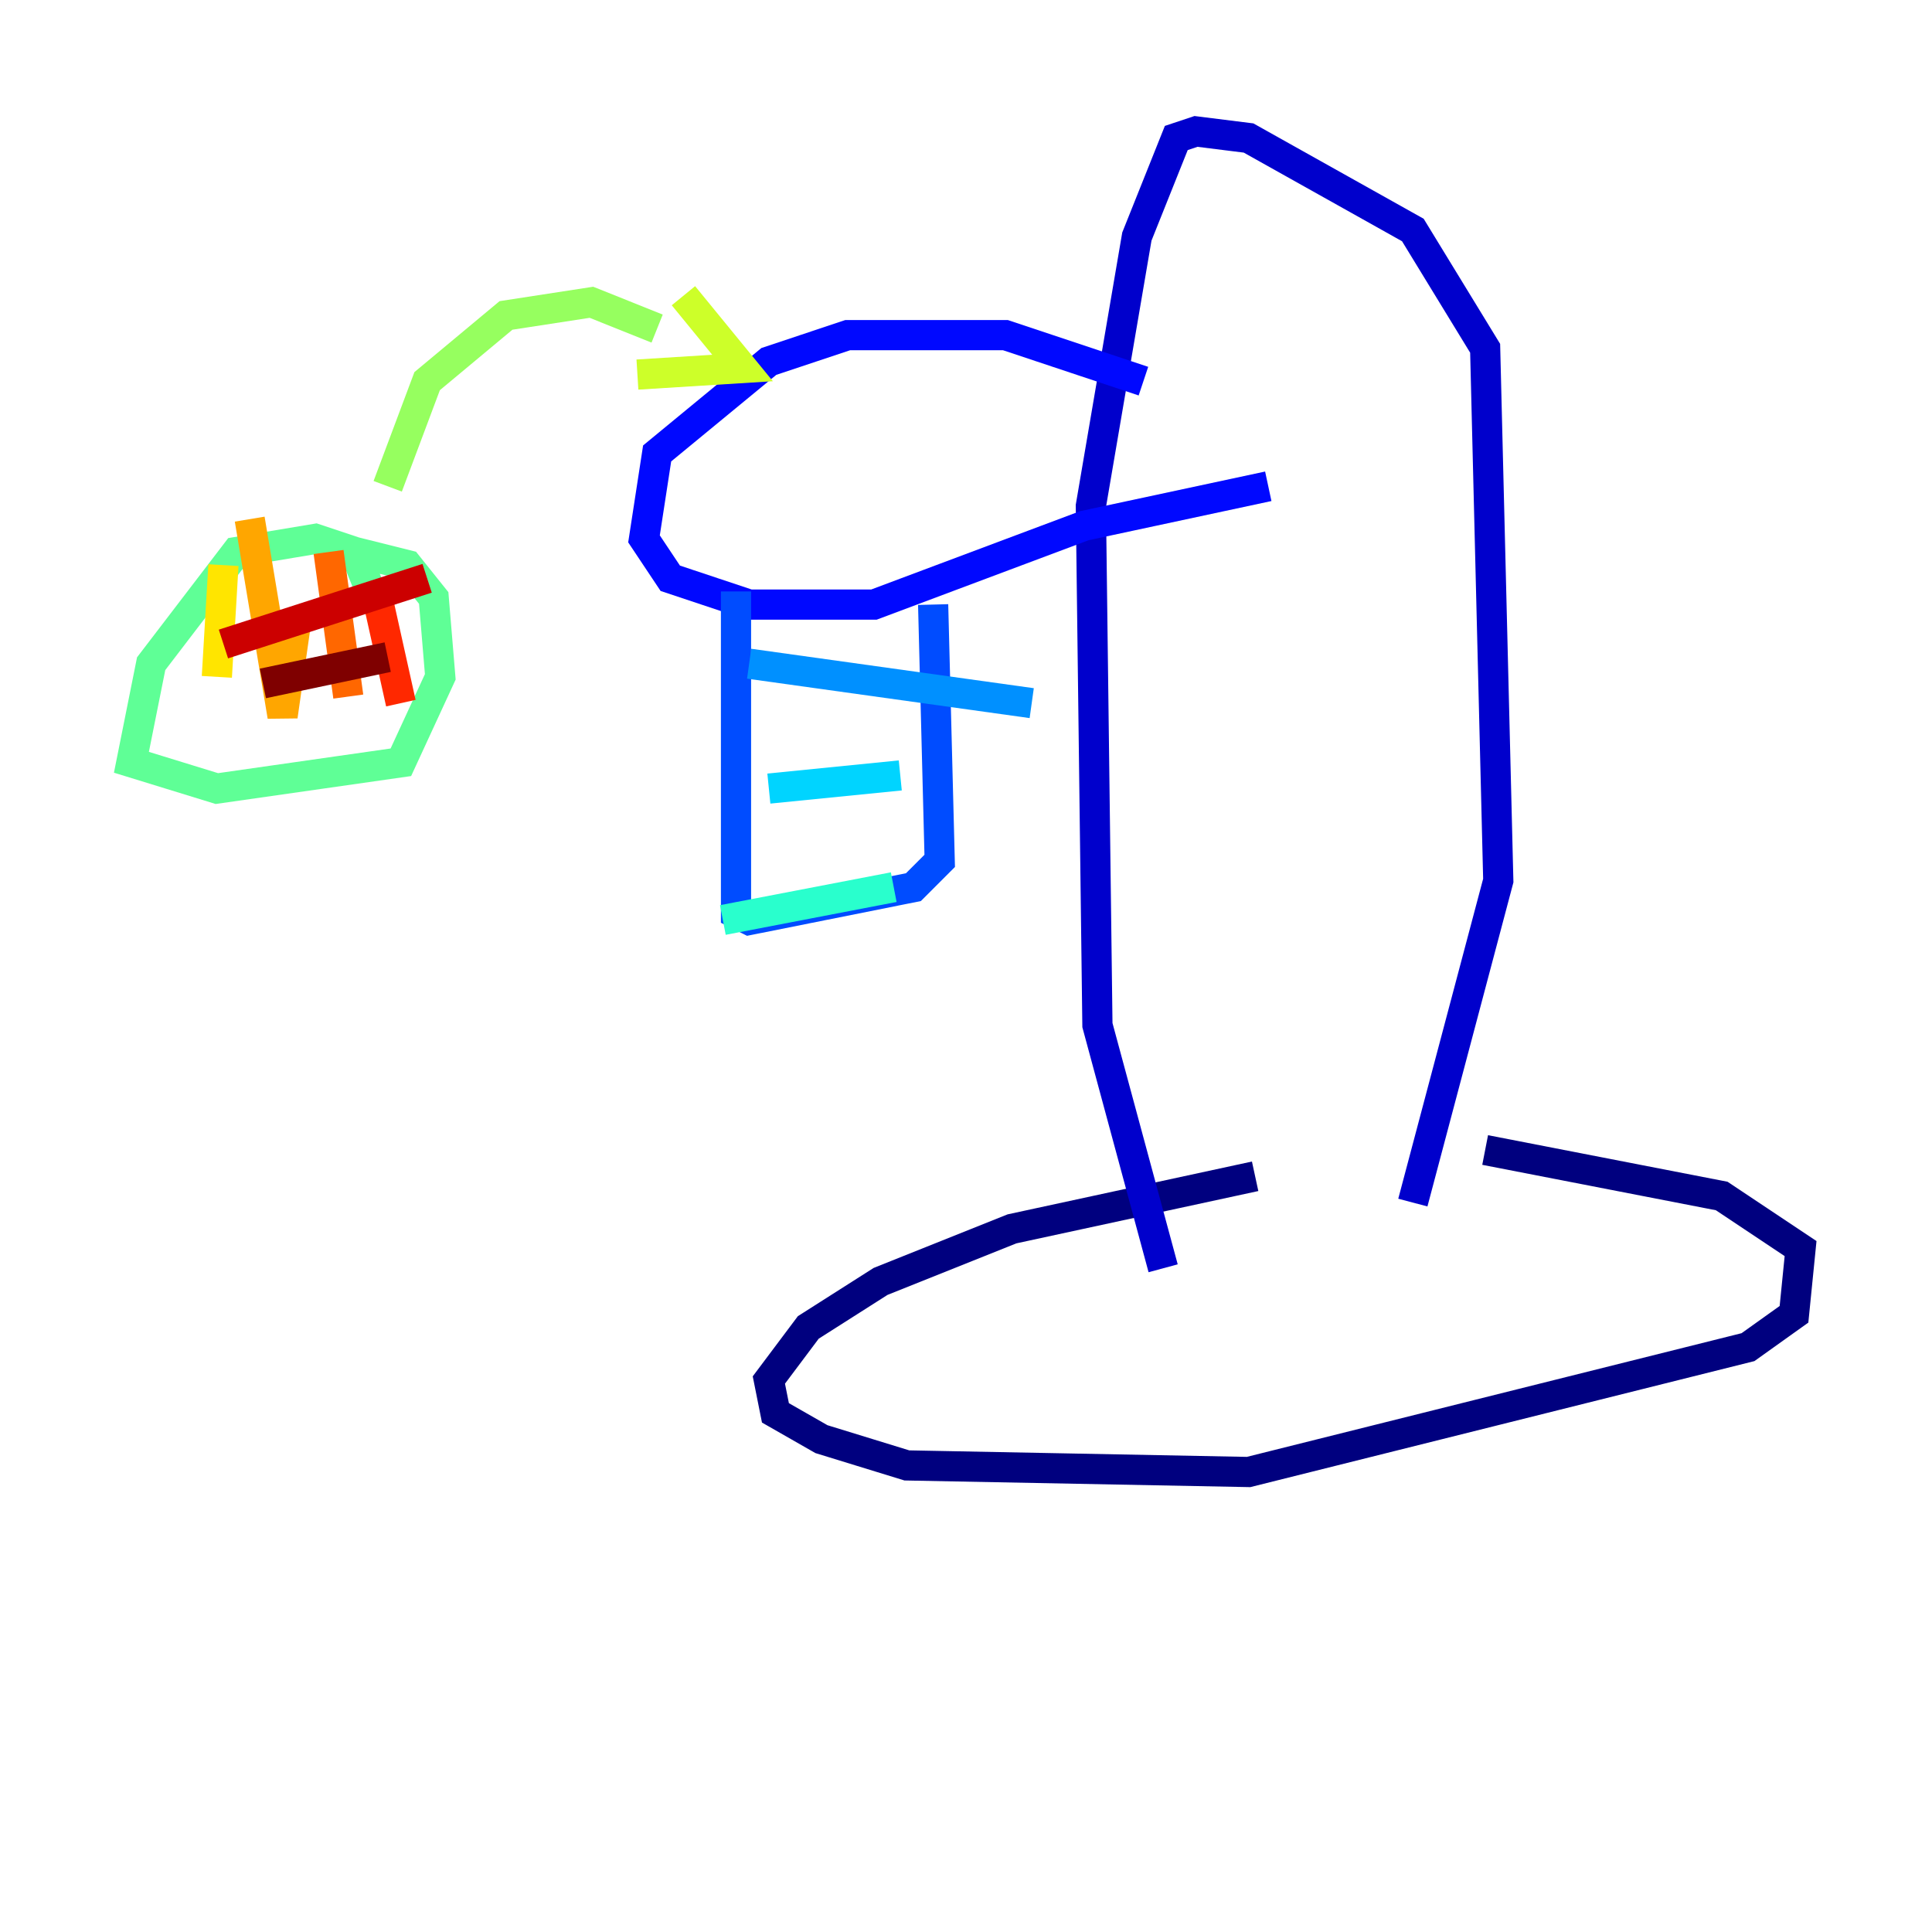 <?xml version="1.0" encoding="utf-8" ?>
<svg baseProfile="tiny" height="128" version="1.2" viewBox="0,0,128,128" width="128" xmlns="http://www.w3.org/2000/svg" xmlns:ev="http://www.w3.org/2001/xml-events" xmlns:xlink="http://www.w3.org/1999/xlink"><defs /><polyline fill="none" points="83.156,77.932 67.048,81.415 58.34,84.898 53.551,87.946 50.939,91.429 51.374,93.605 54.422,95.347 60.082,97.088 82.721,97.524 115.809,89.252 118.857,87.075 119.293,82.721 114.068,79.238 98.395,76.191" stroke="#00007f" stroke-width="2" /><polyline fill="none" points="77.061,84.027 72.707,67.918 72.272,33.524 75.32,15.674 77.932,9.143 79.238,8.707 82.721,9.143 93.605,15.238 98.395,23.075 99.265,58.34 93.605,79.674" stroke="#0000cc" stroke-width="2" /><polyline fill="none" points="75.755,25.252 66.612,22.204 56.163,22.204 50.939,23.946 43.537,30.041 42.667,35.701 44.408,38.313 49.633,40.054 57.905,40.054 71.837,34.83 84.027,32.218" stroke="#0008ff" stroke-width="2" /><polyline fill="none" points="48.762,39.184 48.762,60.517 49.633,60.952 60.517,58.776 62.258,57.034 61.823,40.054" stroke="#004cff" stroke-width="2" /><polyline fill="none" points="49.633,43.973 68.354,46.585" stroke="#0090ff" stroke-width="2" /><polyline fill="none" points="50.939,52.245 59.646,51.374" stroke="#00d4ff" stroke-width="2" /><polyline fill="none" points="47.891,60.952 59.211,58.776" stroke="#29ffcd" stroke-width="2" /><polyline fill="none" points="24.381,38.748 23.51,36.571 20.898,35.701 15.674,36.571 10.014,43.973 8.707,50.503 14.367,52.245 26.558,50.503 29.17,44.843 28.735,39.619 26.993,37.442 23.51,36.571" stroke="#5fff96" stroke-width="2" /><polyline fill="none" points="25.687,32.218 28.299,25.252 33.524,20.898 39.184,20.027 43.537,21.769" stroke="#96ff5f" stroke-width="2" /><polyline fill="none" points="42.231,24.816 49.197,24.381 45.279,19.592" stroke="#cdff29" stroke-width="2" /><polyline fill="none" points="14.803,37.442 14.367,44.843" stroke="#ffe500" stroke-width="2" /><polyline fill="none" points="16.544,34.395 18.721,47.456 19.592,41.361" stroke="#ffa600" stroke-width="2" /><polyline fill="none" points="21.769,36.571 23.075,46.15" stroke="#ff6700" stroke-width="2" /><polyline fill="none" points="24.816,38.748 26.558,46.585" stroke="#ff2800" stroke-width="2" /><polyline fill="none" points="14.803,42.667 28.299,38.313" stroke="#cc0000" stroke-width="2" /><polyline fill="none" points="17.415,45.279 25.687,43.537" stroke="#7f0000" stroke-width="2" /></svg>